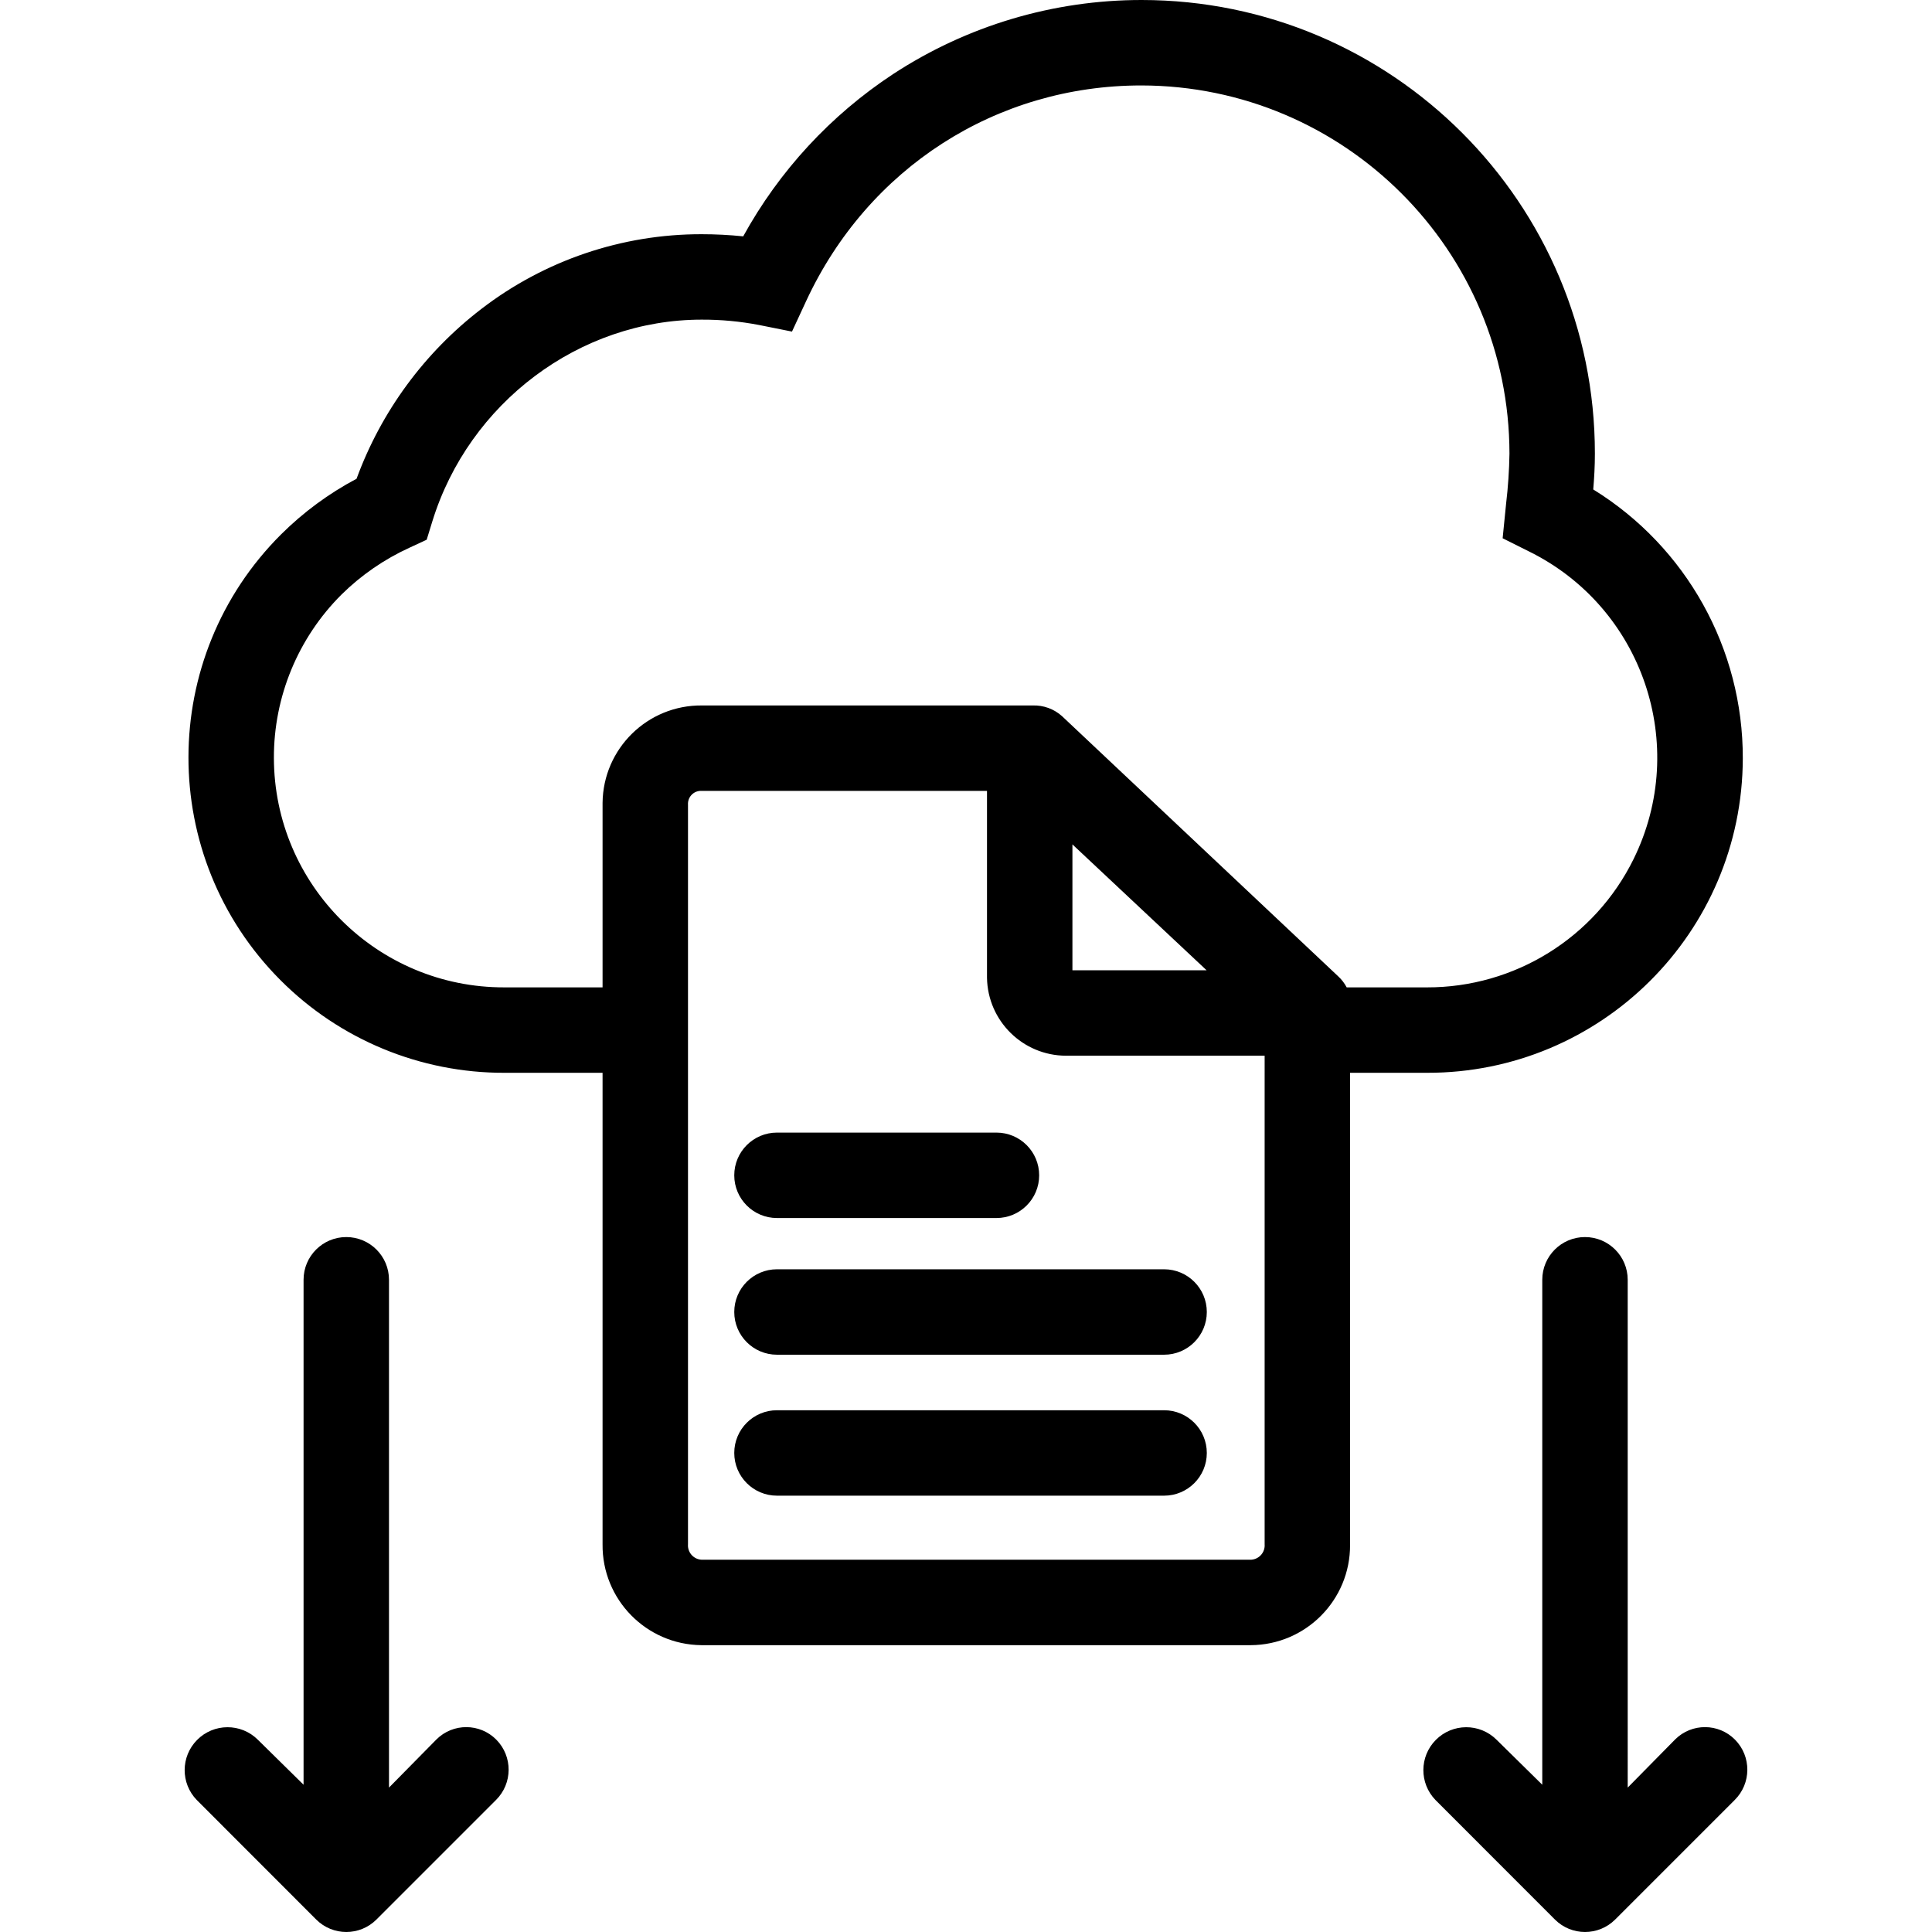 <?xml version="1.0" encoding="iso-8859-1"?>
<!-- Generator: Adobe Illustrator 19.0.0, SVG Export Plug-In . SVG Version: 6.00 Build 0)  -->
<svg version="1.1" id="Capa_1" xmlns="http://www.w3.org/2000/svg" xmlns:xlink="http://www.w3.org/1999/xlink" x="0px" y="0px"
	 viewBox="0 0 452.31 452.31" style="enable-background:new 0 0 452.31 452.31;" xml:space="preserve">
<g>
	<g>
		<path d="M373.003,114.589c0.226-2.708,0.384-5.436,0.384-8.4C373.408,47.563,325.899,0.021,267.273,0
			c-20.667-0.007-40.887,6.019-58.178,17.338c-14.618,9.619-26.667,22.661-35.1,37.994c-3.234-0.333-6.482-0.5-9.733-0.5
			c-18.654-0.028-36.792,6.126-51.578,17.5c-13.309,10.213-23.439,24-29.209,39.752c-6.498,3.444-12.45,7.83-17.664,13.017
			c-28.861,28.781-28.926,75.508-0.146,104.369c13.888,13.927,32.76,21.734,52.427,21.688h22.978v110.38
			c-0.135,12.909,10.22,23.483,23.128,23.619c0.047,0.001,0.095,0.001,0.143,0.001h128.458c12.91-0.057,23.329-10.568,23.272-23.477
			c0-0.048-0.001-0.095-0.001-0.143v-110.38h17.978c40.752,0.1,73.87-32.856,73.969-73.608
			C408.08,151.904,394.823,128.066,373.003,114.589z M296.07,361.538c0.142,1.852-1.245,3.469-3.097,3.611
			c-0.058,0.004-0.116,0.007-0.174,0.009H164.341c-1.857-0.046-3.326-1.589-3.28-3.446c0.001-0.058,0.004-0.116,0.009-0.174v-173.15
			c-0.108-1.678,1.165-3.125,2.843-3.233c0.143-0.009,0.286-0.008,0.428,0.003h66.729v43.755c0.166,10.106,8.393,18.219,18.5,18.245
			h46.5V361.538z M251.07,227.158v-29.471l31.416,29.471H251.07z M382.437,201.137c-9.077,18.423-27.851,30.071-48.389,30.022
			h-18.77c-0.517-0.985-1.202-1.872-2.023-2.622l-64.615-60.87c-1.88-1.692-4.342-2.59-6.87-2.508h-77.429
			c-12.726-0.126-23.145,10.089-23.271,22.815c-0.001,0.138-0.001,0.277,0,0.415v42.77h-22.978
			c-29.732,0.074-53.895-23.969-53.969-53.701c-0.036-14.354,5.663-28.128,15.829-38.262c4.624-4.56,10.012-8.273,15.918-10.972
			l4.023-1.865l1.306-4.237c8.567-27.844,34.5-47.288,63.068-47.288c4.507-0.018,9.004,0.401,13.43,1.251l7.72,1.545l3.313-7.142
			c14.441-31.138,44.507-50.482,78.465-50.482c47.583,0.055,86.143,38.617,86.194,86.2c-0.063,3.925-0.327,7.845-0.791,11.743
			l-0.807,8.068l6.164,3.082C384.609,142.231,395.57,174.483,382.437,201.137z"/>
	</g>
</g>
<g>
	<g>
		<path d="M116.189,407.276C116.189,407.276,116.189,407.276,116.189,407.276c-3.85-3.883-10.118-3.909-14.001-0.06
			c-0.02,0.02-0.04,0.039-0.059,0.059L91.07,418.502V299.616c0-5.523-4.477-10-10-10c-5.523,0-10,4.477-10,10v118.219
			l-10.725-10.559c-3.943-3.903-10.303-3.871-14.206,0.072c-3.851,3.89-3.879,10.147-0.062,14.07l27.943,27.963
			c3.894,3.901,10.213,3.906,14.114,0.012c0.004-0.004,0.008-0.008,0.012-0.012l27.961-27.963
			C120.035,417.536,120.072,411.204,116.189,407.276z"/>
	</g>
</g>
<g>
	<g>
		<path d="M406.189,407.276C406.189,407.276,406.189,407.276,406.189,407.276c-3.85-3.883-10.118-3.909-14.001-0.06
			c-0.02,0.02-0.04,0.039-0.059,0.059l-11.059,11.226V299.616c0-5.523-4.477-10-10-10c-5.523,0-10,4.477-10,10v118.219
			l-10.725-10.559c-3.942-3.903-10.302-3.871-14.206,0.071c-3.851,3.89-3.879,10.147-0.062,14.071l27.943,27.963
			c3.894,3.901,10.213,3.906,14.114,0.012c0.004-0.004,0.008-0.008,0.012-0.012l27.961-27.963
			C410.035,417.536,410.072,411.204,406.189,407.276z"/>
	</g>
</g>
<g>
	<g>
		<path d="M272.532,297.158h-90.631c-5.523,0-10,4.477-10,10c0,5.523,4.477,10,10,10h90.631c5.523,0,10-4.477,10-10
			C282.532,301.635,278.055,297.158,272.532,297.158z"/>
	</g>
</g>
<g>
	<g>
		<path d="M233.285,265.158h-51.384c-5.523,0-10,4.477-10,10c0,5.523,4.477,10,10,10h51.384c5.523,0,10-4.477,10-10
			C243.285,269.635,238.808,265.158,233.285,265.158z"/>
	</g>
</g>
<g>
	<g>
		<path d="M272.532,330.158h-90.631c-5.523,0-10,4.477-10,10c0,5.523,4.477,10,10,10h90.631c5.523,0,10-4.477,10-10
			C282.532,334.635,278.055,330.158,272.532,330.158z"/>
	</g>
</g>
<g>
</g>
<g>
</g>
<g>
</g>
<g>
</g>
<g>
</g>
<g>
</g>
<g>
</g>
<g>
</g>
<g>
</g>
<g>
</g>
<g>
</g>
<g>
</g>
<g>
</g>
<g>
</g>
<g>
</g>
</svg>
